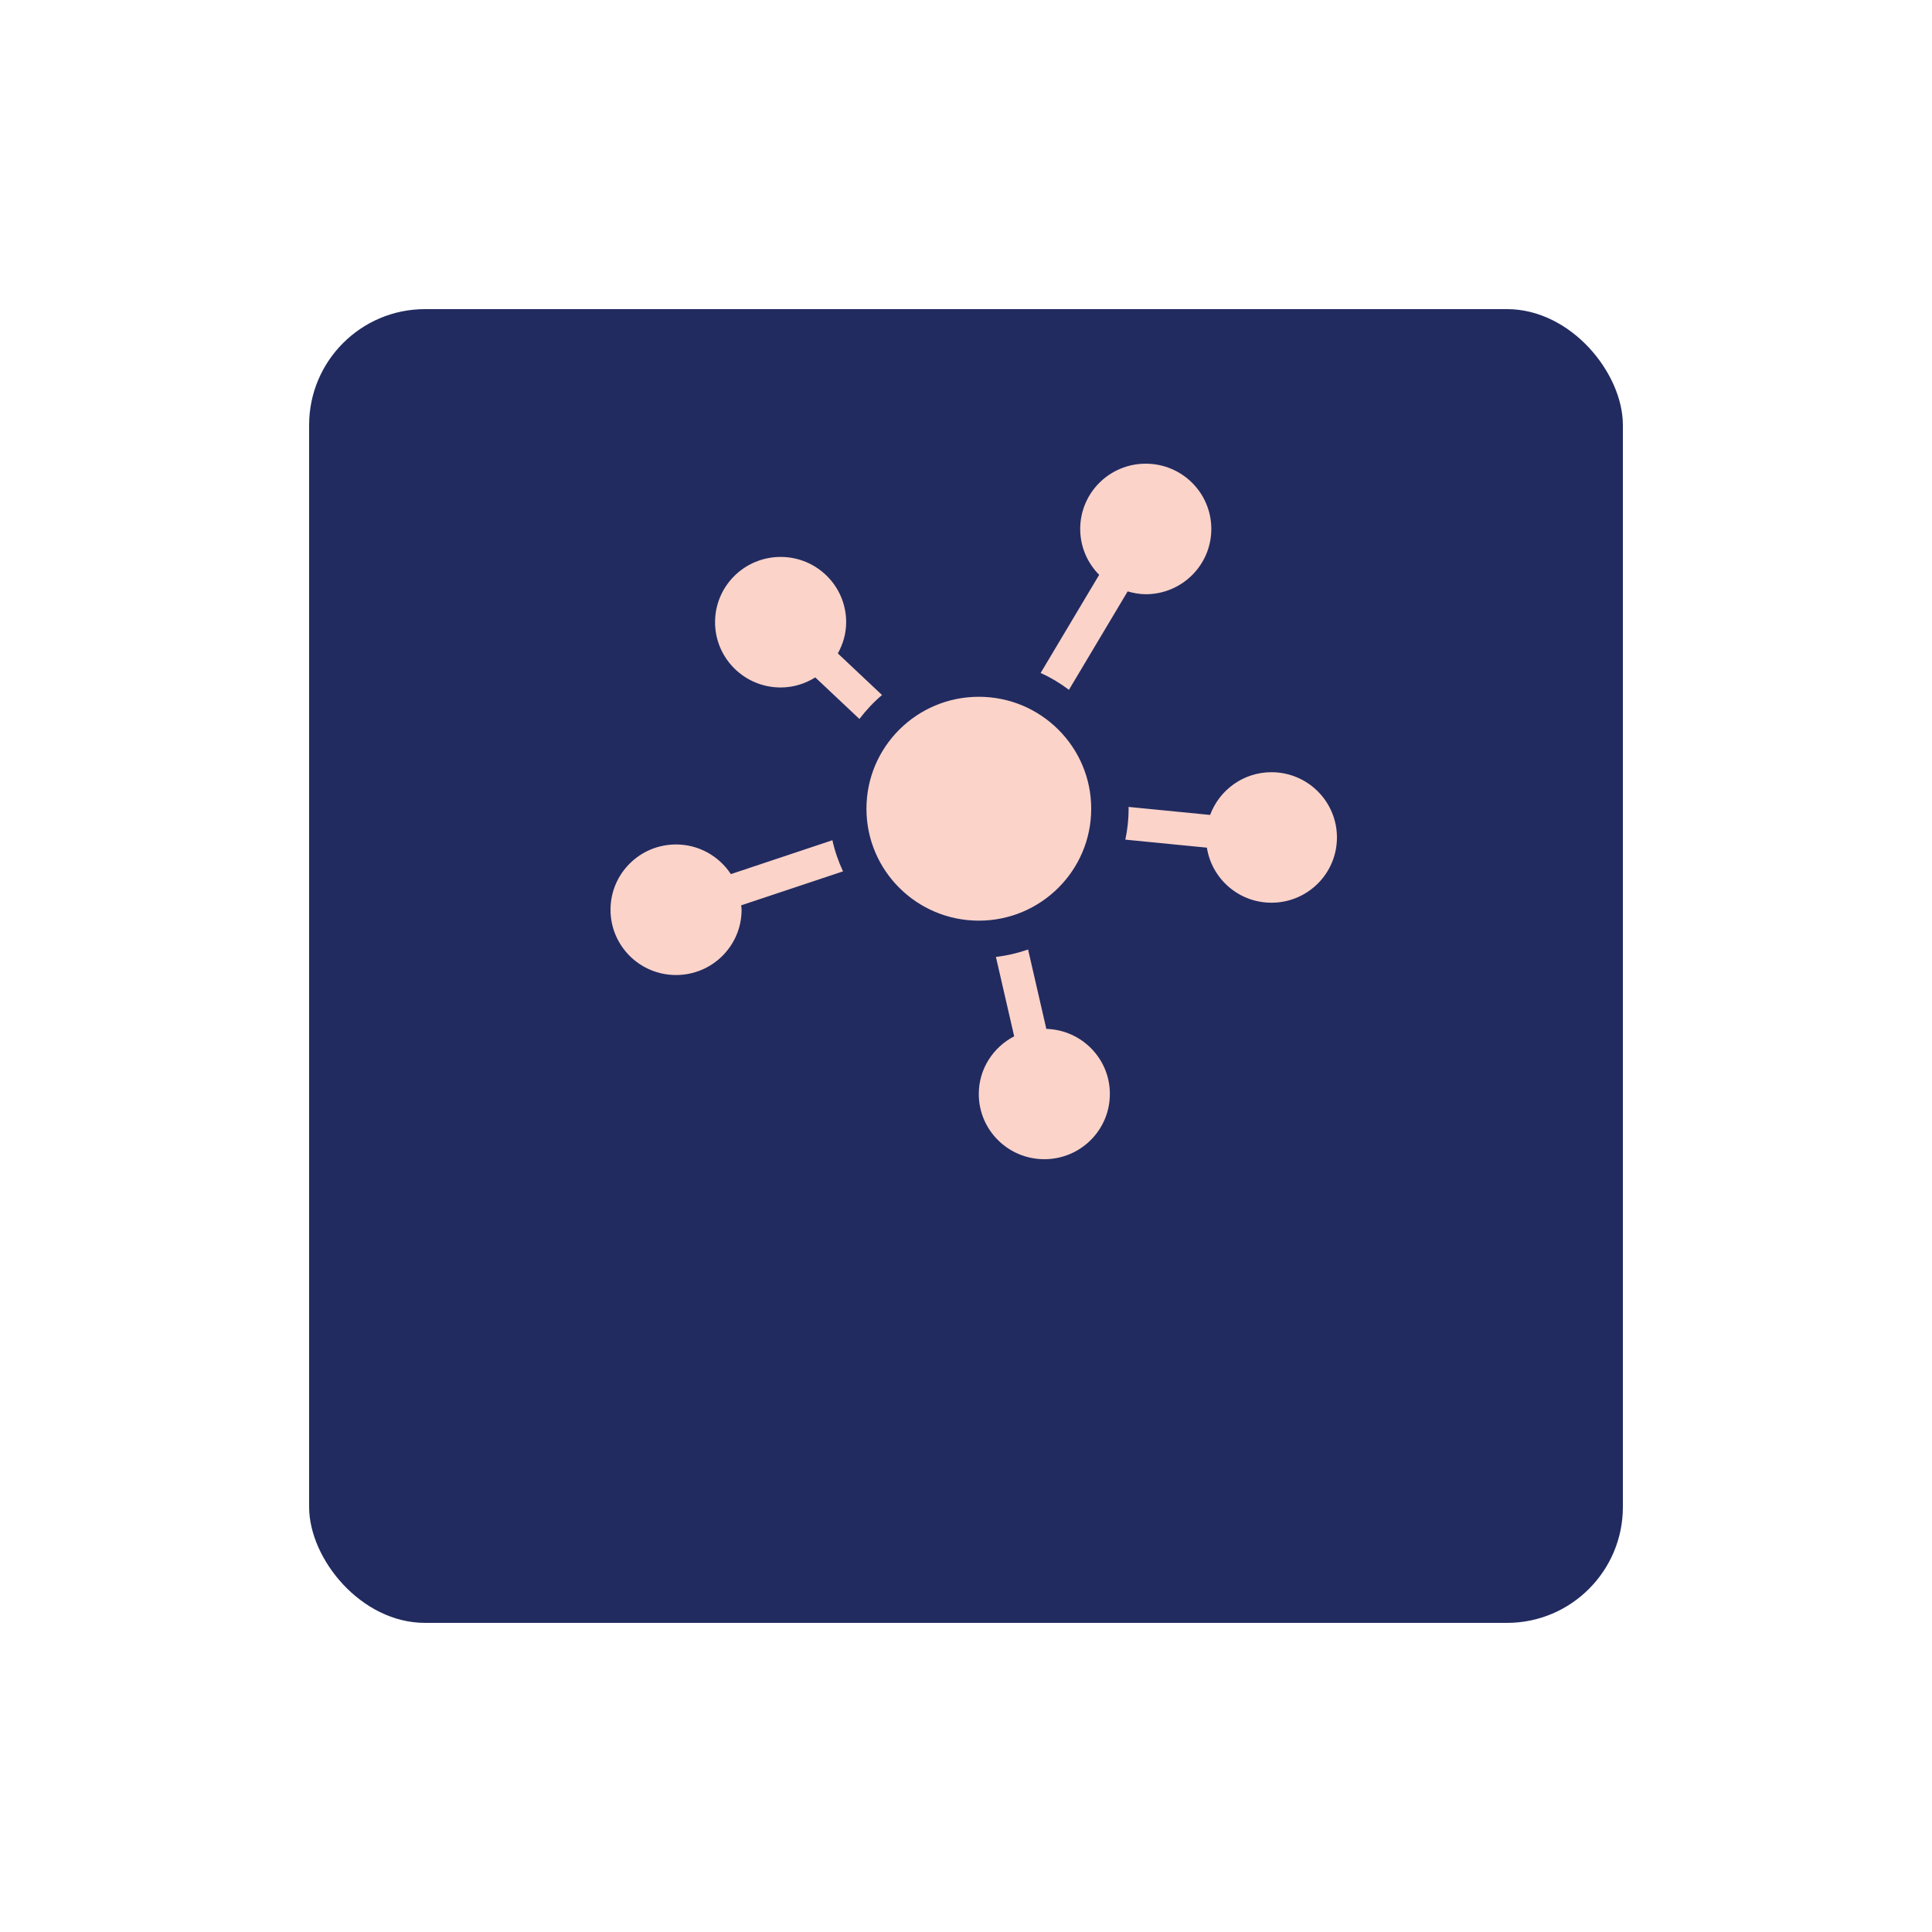 <svg width="250" height="250" viewBox="0 0 250 250" fill="none" xmlns="http://www.w3.org/2000/svg">
<g filter="url(#filter0_d_574_15151)">
<rect x="40" y="20" width="170" height="170" rx="15" fill="#212B60"/>
</g>
<path fill-rule="evenodd" clip-rule="evenodd" d="M145.918 76.527L138.32 89.262C137.188 88.404 135.96 87.671 134.658 87.083L142.232 74.383C140.716 72.855 139.778 70.761 139.778 68.445C139.778 63.777 143.57 60 148.256 60C152.95 60 156.744 63.779 156.744 68.445C156.744 73.112 152.95 76.893 148.256 76.893C147.442 76.893 146.666 76.74 145.918 76.527ZM108.416 84.553L114.134 89.936C113.046 90.854 112.072 91.896 111.208 93.033L105.498 87.657C104.194 88.469 102.666 88.959 101.014 88.959C96.328 88.959 92.528 85.178 92.528 80.511C92.528 75.843 96.328 72.066 101.014 72.066C105.7 72.066 109.494 75.845 109.494 80.511C109.494 81.983 109.082 83.348 108.416 84.553ZM164.524 99.924C160.876 99.924 157.786 102.233 156.588 105.452L146.032 104.414C146.032 104.454 146.035 104.493 146.038 104.532V104.532V104.532V104.532C146.041 104.571 146.044 104.609 146.044 104.647C146.044 106.018 145.892 107.357 145.618 108.65L156.17 109.687C156.808 113.72 160.294 116.811 164.524 116.811C169.208 116.811 173 113.034 173 108.369C173 103.705 169.208 99.924 164.524 99.924ZM133.034 122.865L135.394 133.137C139.958 133.272 143.622 136.98 143.616 141.559C143.616 146.223 139.824 150 135.14 150C130.446 150 126.654 146.225 126.654 141.559C126.654 138.3 128.524 135.509 131.234 134.097L128.87 123.824C130.316 123.658 131.702 123.328 133.034 122.865ZM107.714 108.725L94.574 113.11C93.058 110.803 90.448 109.273 87.478 109.273C82.792 109.273 79 113.052 79 117.718C79 122.389 82.792 126.168 87.478 126.168C92.16 126.168 95.962 122.389 95.962 117.718C95.962 117.598 95.946 117.484 95.93 117.369C95.92 117.297 95.91 117.226 95.904 117.152L109.086 112.755C108.492 111.478 108.02 110.134 107.714 108.725ZM141.202 104.647C141.202 112.647 134.691 119.132 126.66 119.132C118.629 119.132 112.118 112.647 112.118 104.647C112.118 96.648 118.629 90.163 126.66 90.163C134.691 90.163 141.202 96.648 141.202 104.647Z" fill="#FBD3C9"/>
<defs>
<filter id="filter0_d_574_15151" x="0" y="0" width="250" height="250" filterUnits="userSpaceOnUse" color-interpolation-filters="sRGB">
<feFlood flood-opacity="0" result="BackgroundImageFix"/>
<feColorMatrix in="SourceAlpha" type="matrix" values="0 0 0 0 0 0 0 0 0 0 0 0 0 0 0 0 0 0 127 0" result="hardAlpha"/>
<feOffset dy="20"/>
<feGaussianBlur stdDeviation="20"/>
<feColorMatrix type="matrix" values="0 0 0 0 0 0 0 0 0 0 0 0 0 0 0.263 0 0 0 0.1 0"/>
<feBlend mode="normal" in2="BackgroundImageFix" result="effect1_dropShadow_574_15151"/>
<feBlend mode="normal" in="SourceGraphic" in2="effect1_dropShadow_574_15151" result="shape"/>
</filter>
</defs>
</svg>
